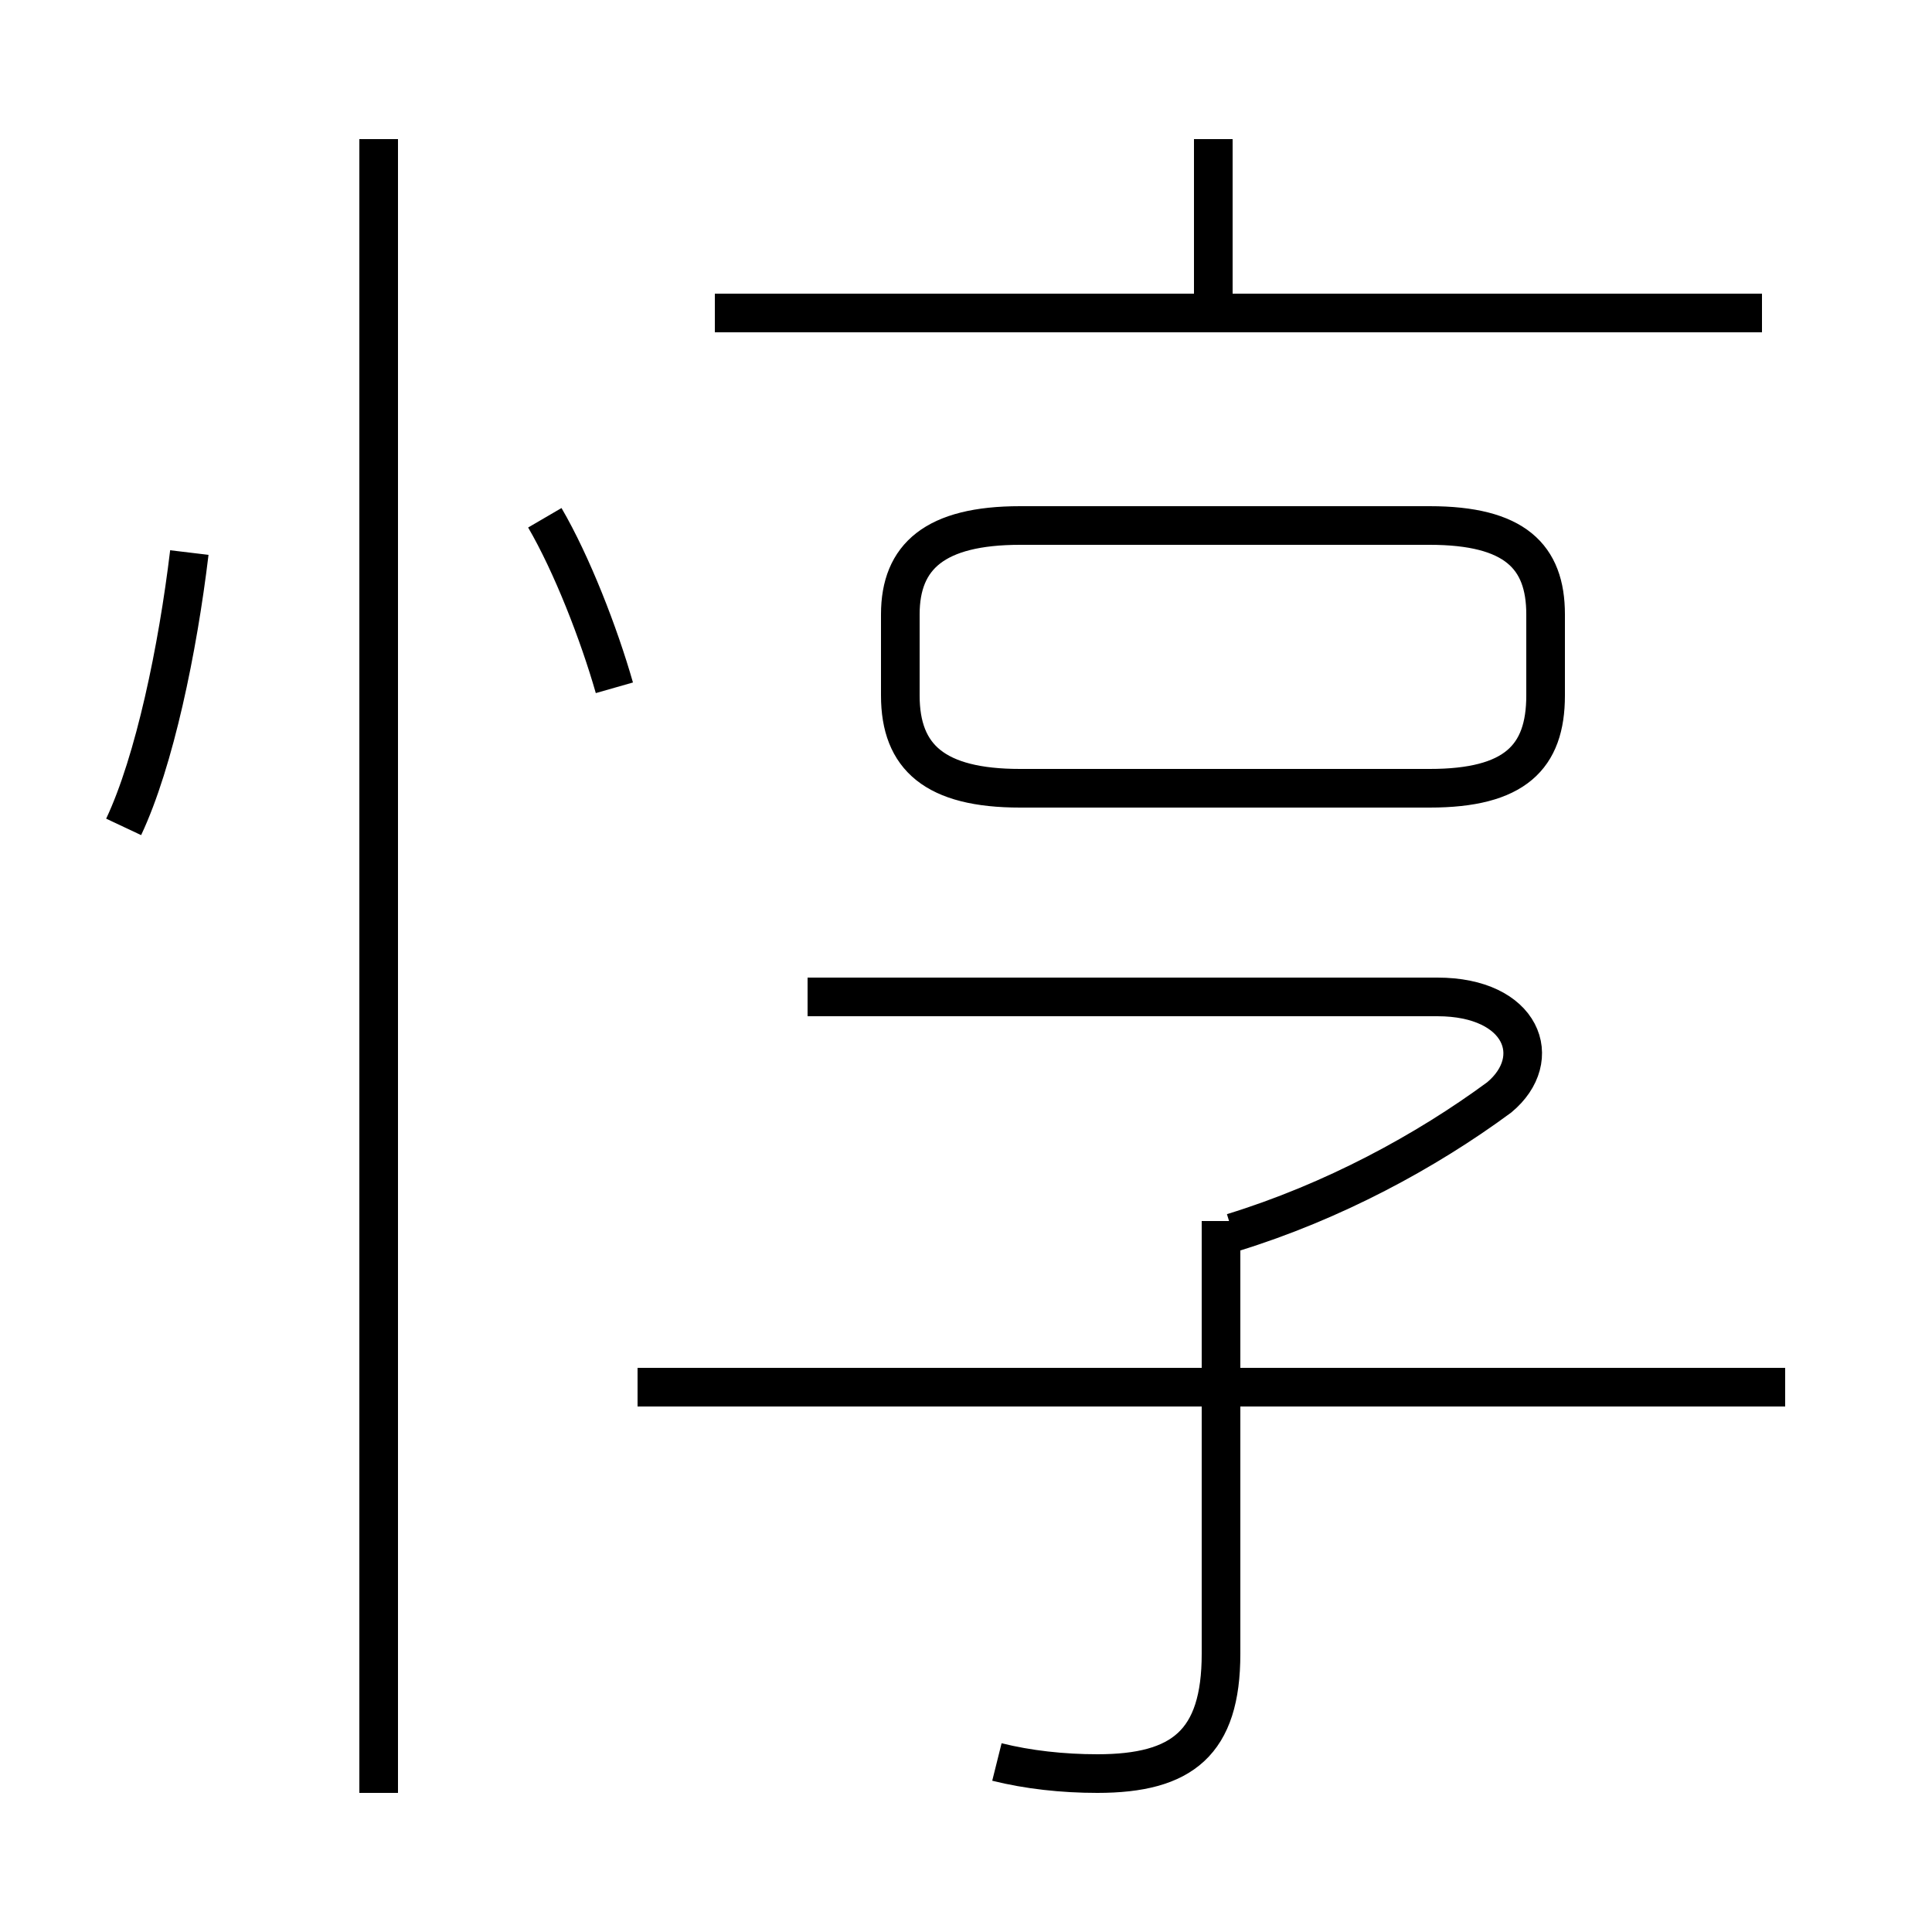 <?xml version='1.0' encoding='utf8'?>
<svg viewBox="0.0 -6.0 50.0 50.0" version="1.1" xmlns="http://www.w3.org/2000/svg">
<rect x="0.0" y="-6.0" width="50.0" height="50.0" fill="#808080" stroke="none"/>
<rect x="-1000" y="-1000" width="2000" height="2000" stroke="white" fill="white"/>
<g style="fill:white;stroke:#000000;  stroke-width:1">
<path d="M 26.4 -23.6 L 37.0 -23.6 C 39.2 -23.6 40.0 -24.4 40.0 -26.0 L 40.0 -28.1 C 40.0 -29.6 39.2 -30.4 37.0 -30.4 L 26.4 -30.4 C 24.2 -30.4 23.3 -29.6 23.3 -28.1 L 23.3 -26.0 C 23.3 -24.4 24.2 -23.6 26.4 -23.6 Z M 9.8 2.4 L 9.8 -40.4 M 3.2 -22.6 C 4.0 -24.3 4.6 -27.2 4.9 -29.7 M 25.8 1.6 C 26.6 1.8 27.5 1.9 28.4 1.9 C 30.6 1.9 31.6 1.1 31.6 -1.2 L 31.6 -12.4 M 46.2 -8.1 L 16.5 -8.1 M 15.9 -26.2 C 15.5 -27.6 14.8 -29.4 14.1 -30.6 M 31.9 -12.1 C 34.5 -12.9 36.9 -14.2 38.8 -15.6 C 40.0 -16.6 39.4 -18.2 37.2 -18.2 L 20.9 -18.2 M 45.6 -35.9 L 18.5 -35.9 M 31.4 -36.2 L 31.4 -40.4" transform="translate(0.0, 38.0)" />
</g>
</svg>